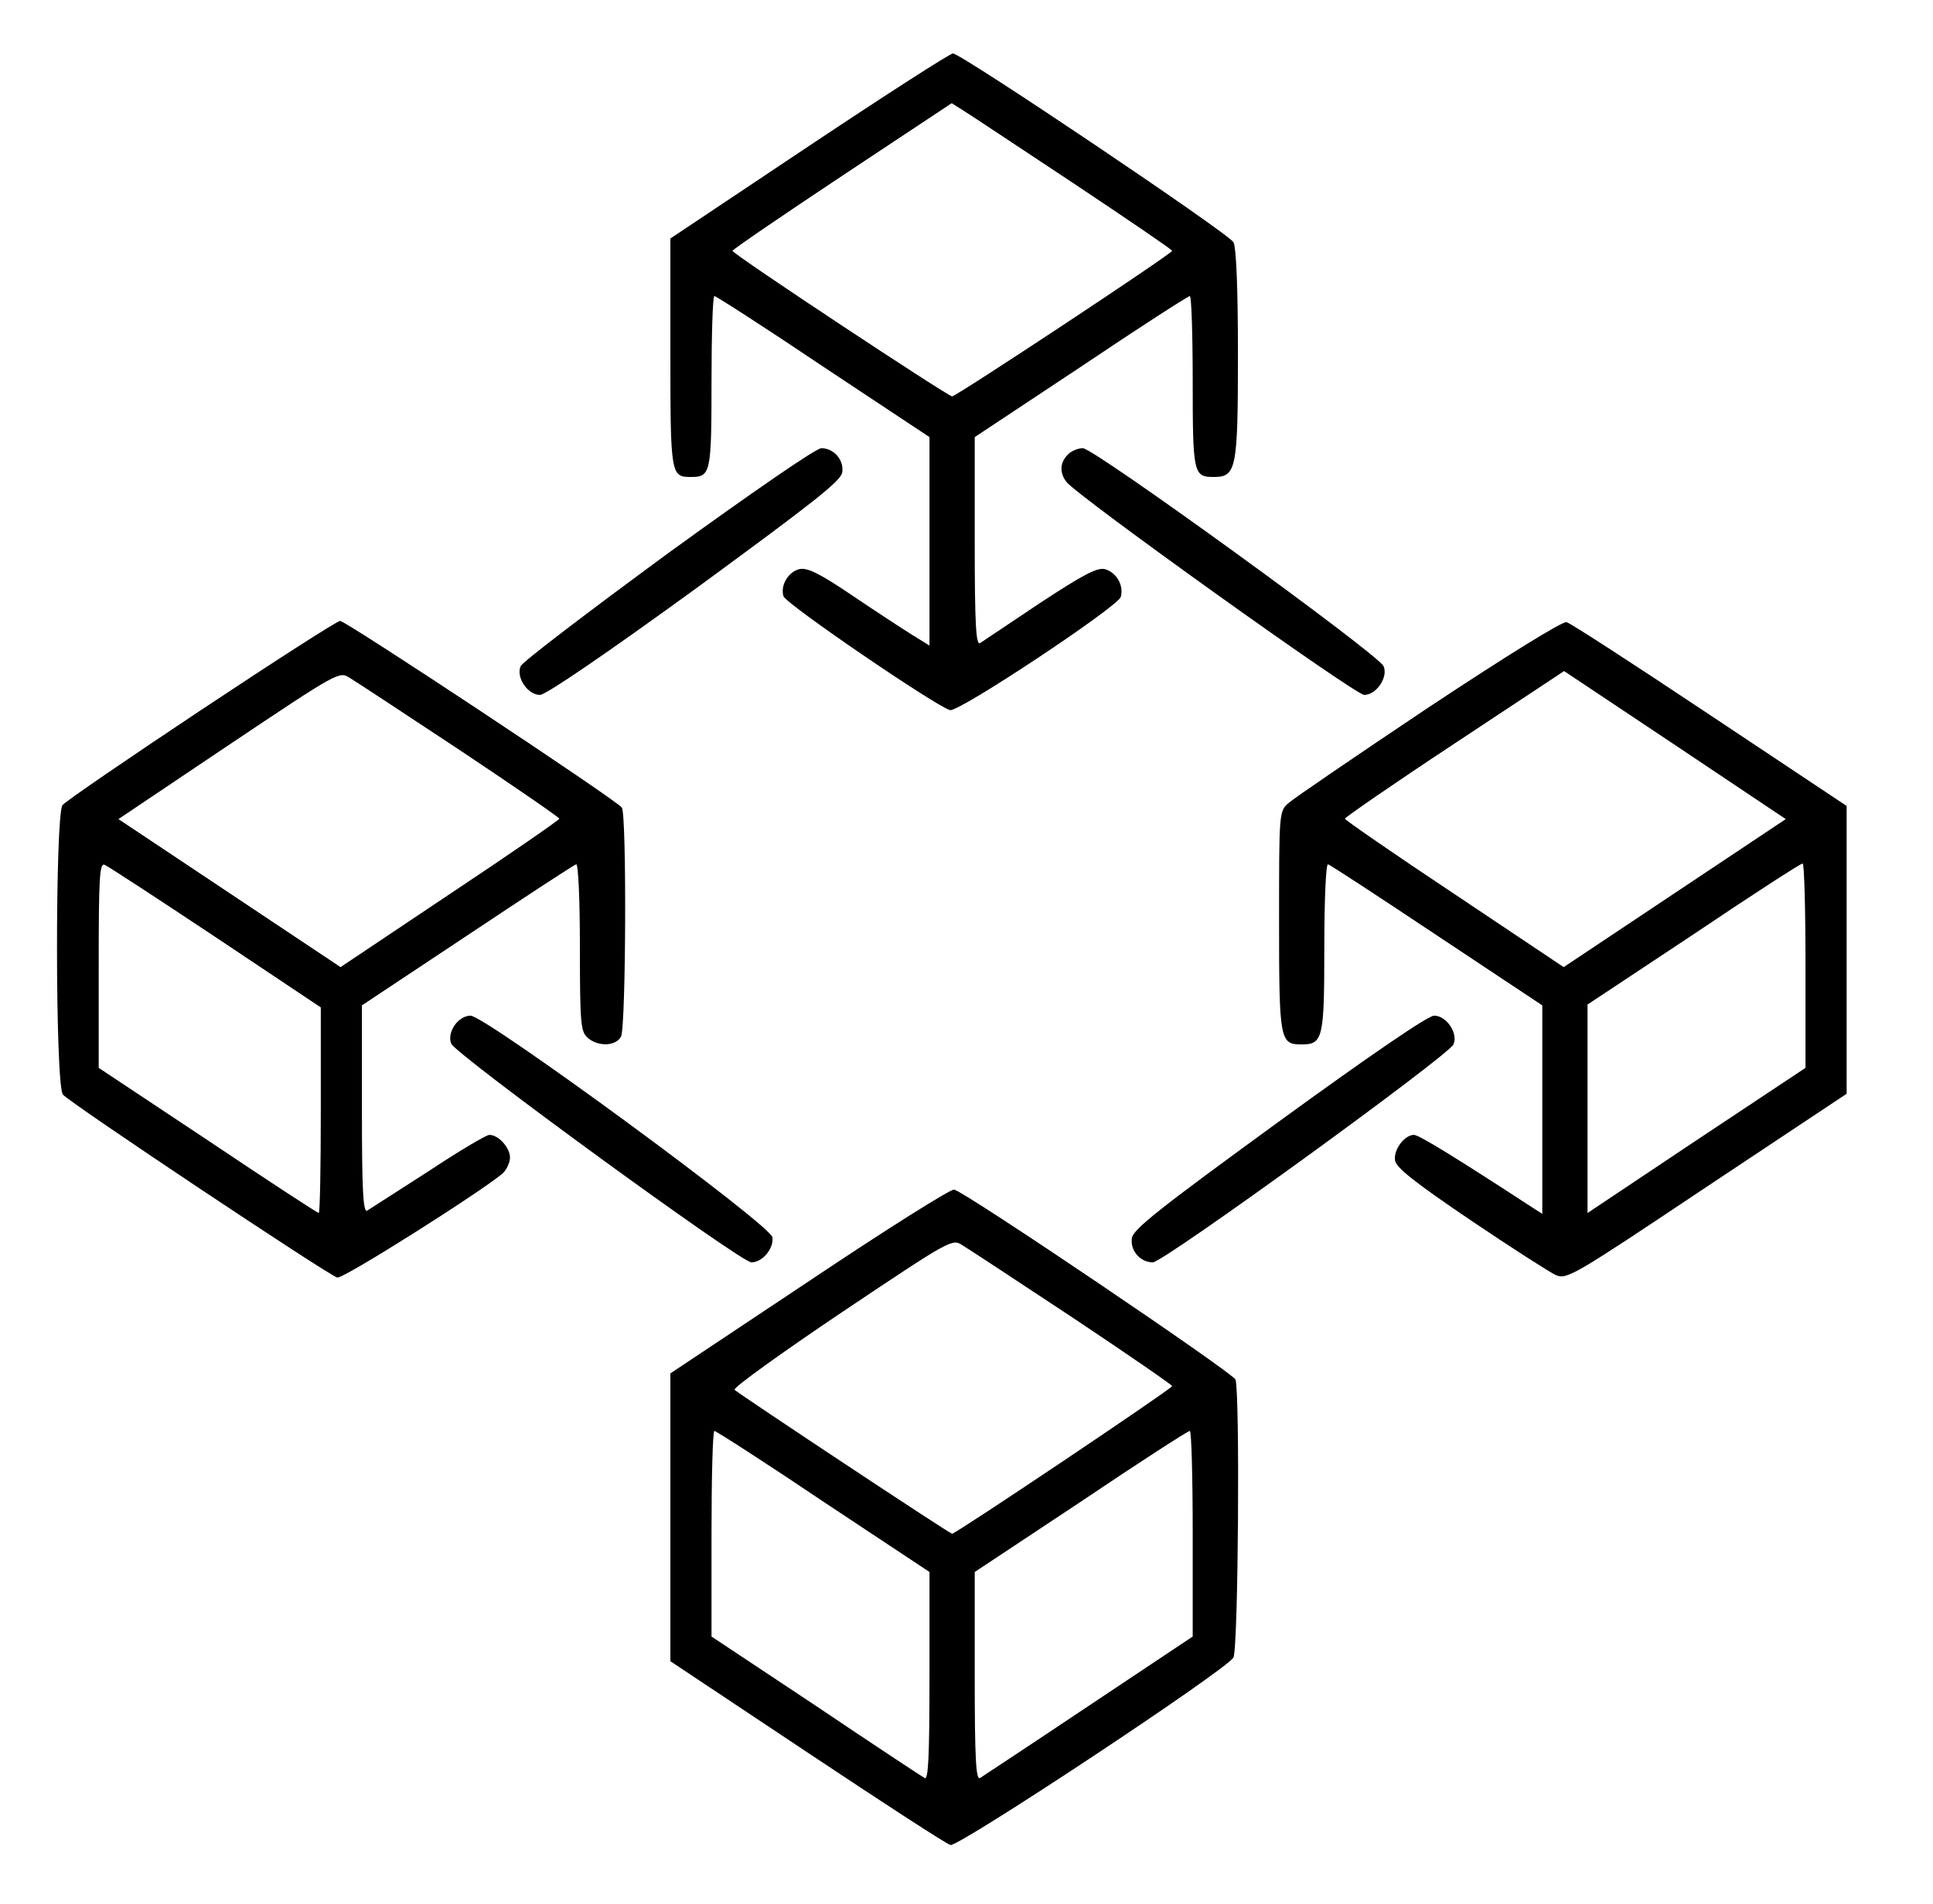 <?xml version="1.0" standalone="no"?>
<!DOCTYPE svg PUBLIC "-//W3C//DTD SVG 20010904//EN"
 "http://www.w3.org/TR/2001/REC-SVG-20010904/DTD/svg10.dtd">
<svg version="1.0" xmlns="http://www.w3.org/2000/svg"
 width="470pt" height="463pt" viewBox="0 0 470 463"
 preserveAspectRatio="xMidYMid meet">
<g transform="translate(0,463) scale(0.1,-0.1)"
fill="#000000" stroke="none">
<path d="M1967 4275 l-337 -225 0 -278 c0 -297 1 -302 50 -302 48 0 50 9 50
232 0 114 3 208 7 208 4 0 124 -77 265 -172 l258 -171 0 -254 0 -253 -42 26
c-24 15 -90 58 -146 96 -80 54 -109 68 -128 64 -28 -7 -47 -40 -39 -66 6 -19
371 -268 405 -277 22 -5 406 250 415 275 8 28 -10 60 -39 68 -19 4 -53 -14
-158 -83 -73 -49 -139 -93 -145 -97 -10 -6 -13 46 -13 247 l0 254 258 171
c141 95 261 172 265 172 4 0 7 -94 7 -208 0 -224 2 -232 51 -232 55 0 59 18
59 298 0 159 -4 261 -11 273 -11 21 -662 459 -682 459 -7 0 -164 -101 -350
-225z m642 -90 c132 -88 241 -162 241 -165 0 -7 -525 -354 -535 -354 -10 0
-535 347 -534 354 0 3 120 85 266 182 l267 177 27 -17 c15 -9 135 -89 268
-177z"/>
<path d="M1625 3285 c-192 -141 -354 -264 -359 -275 -12 -27 17 -70 47 -70 14
0 159 99 378 258 288 211 355 263 357 284 4 30 -21 58 -51 58 -13 0 -172 -110
-372 -255z"/>
<path d="M2596 3524 c-19 -19 -20 -44 -3 -66 27 -35 702 -518 724 -518 30 0
59 44 47 70 -13 29 -704 530 -731 530 -12 0 -29 -7 -37 -16z"/>
<path d="M490 2904 c-179 -119 -331 -223 -338 -232 -18 -23 -18 -681 1 -704
15 -19 645 -439 667 -445 14 -4 355 212 403 254 9 9 17 26 17 38 0 24 -28 55
-50 55 -8 0 -75 -40 -149 -89 -75 -48 -142 -91 -148 -95 -10 -6 -13 46 -13
246 l0 253 256 170 c141 94 260 172 265 173 5 2 9 -85 9 -201 0 -185 2 -205
18 -220 25 -23 69 -22 82 2 12 23 14 539 2 557 -11 17 -671 454 -685 454 -7 0
-158 -97 -337 -216z m629 -99 c132 -88 241 -163 241 -166 0 -3 -120 -86 -266
-183 l-266 -178 -270 180 -270 180 268 180 c269 180 269 180 295 163 15 -9
135 -88 268 -176z m-595 -454 l256 -171 0 -250 c0 -138 -2 -250 -5 -250 -3 0
-124 79 -270 177 l-265 176 0 250 c0 211 2 248 14 244 8 -3 130 -83 270 -176z"/>
<path d="M3474 2910 c-175 -117 -329 -222 -341 -233 -23 -20 -23 -23 -23 -288
0 -290 2 -299 55 -299 52 0 55 15 55 237 0 115 4 203 9 201 5 -1 124 -79 265
-173 l256 -170 0 -254 0 -253 -22 14 c-190 124 -278 178 -290 178 -23 0 -50
-36 -46 -62 2 -17 47 -53 183 -145 99 -67 193 -127 208 -134 27 -11 41 -3 367
215 l340 226 0 350 0 350 -332 221 c-183 122 -340 224 -349 226 -9 3 -148 -83
-335 -207z m598 -452 l-270 -180 -266 178 c-146 97 -266 180 -266 183 0 3 120
86 267 183 l266 176 270 -180 269 -180 -270 -180z m318 -176 l0 -249 -265
-176 -265 -177 0 253 0 254 258 171 c141 95 260 172 265 172 4 0 7 -112 7
-248z"/>
<path d="M1105 2136 c-10 -15 -13 -31 -8 -44 10 -26 704 -532 730 -532 27 0
55 34 51 61 -4 30 -698 539 -734 539 -14 0 -30 -10 -39 -24z"/>
<path d="M3109 1902 c-291 -212 -355 -262 -357 -284 -4 -30 21 -58 51 -58 26
0 718 502 731 530 12 27 -17 70 -47 70 -15 0 -158 -98 -378 -258z"/>
<path d="M1968 1515 l-338 -225 0 -350 0 -350 332 -221 c183 -122 340 -224
349 -226 20 -5 673 427 688 456 12 22 16 647 5 676 -7 17 -655 455 -684 462
-8 2 -167 -98 -352 -222z m641 -90 c132 -88 241 -163 241 -166 0 -6 -526 -359
-535 -359 -6 0 -514 337 -529 350 -4 5 113 89 260 188 269 180 269 180 295
163 15 -9 135 -88 268 -176z m-607 -447 l258 -171 0 -254 c0 -201 -3 -253 -12
-247 -7 4 -127 83 -265 176 l-253 168 0 250 c0 138 3 250 7 250 4 0 124 -77
265 -172z m898 -78 l0 -250 -252 -168 c-139 -93 -259 -172 -265 -176 -10 -6
-13 46 -13 247 l0 254 258 171 c141 95 260 172 265 172 4 0 7 -112 7 -250z"/>
</g>
</svg>
